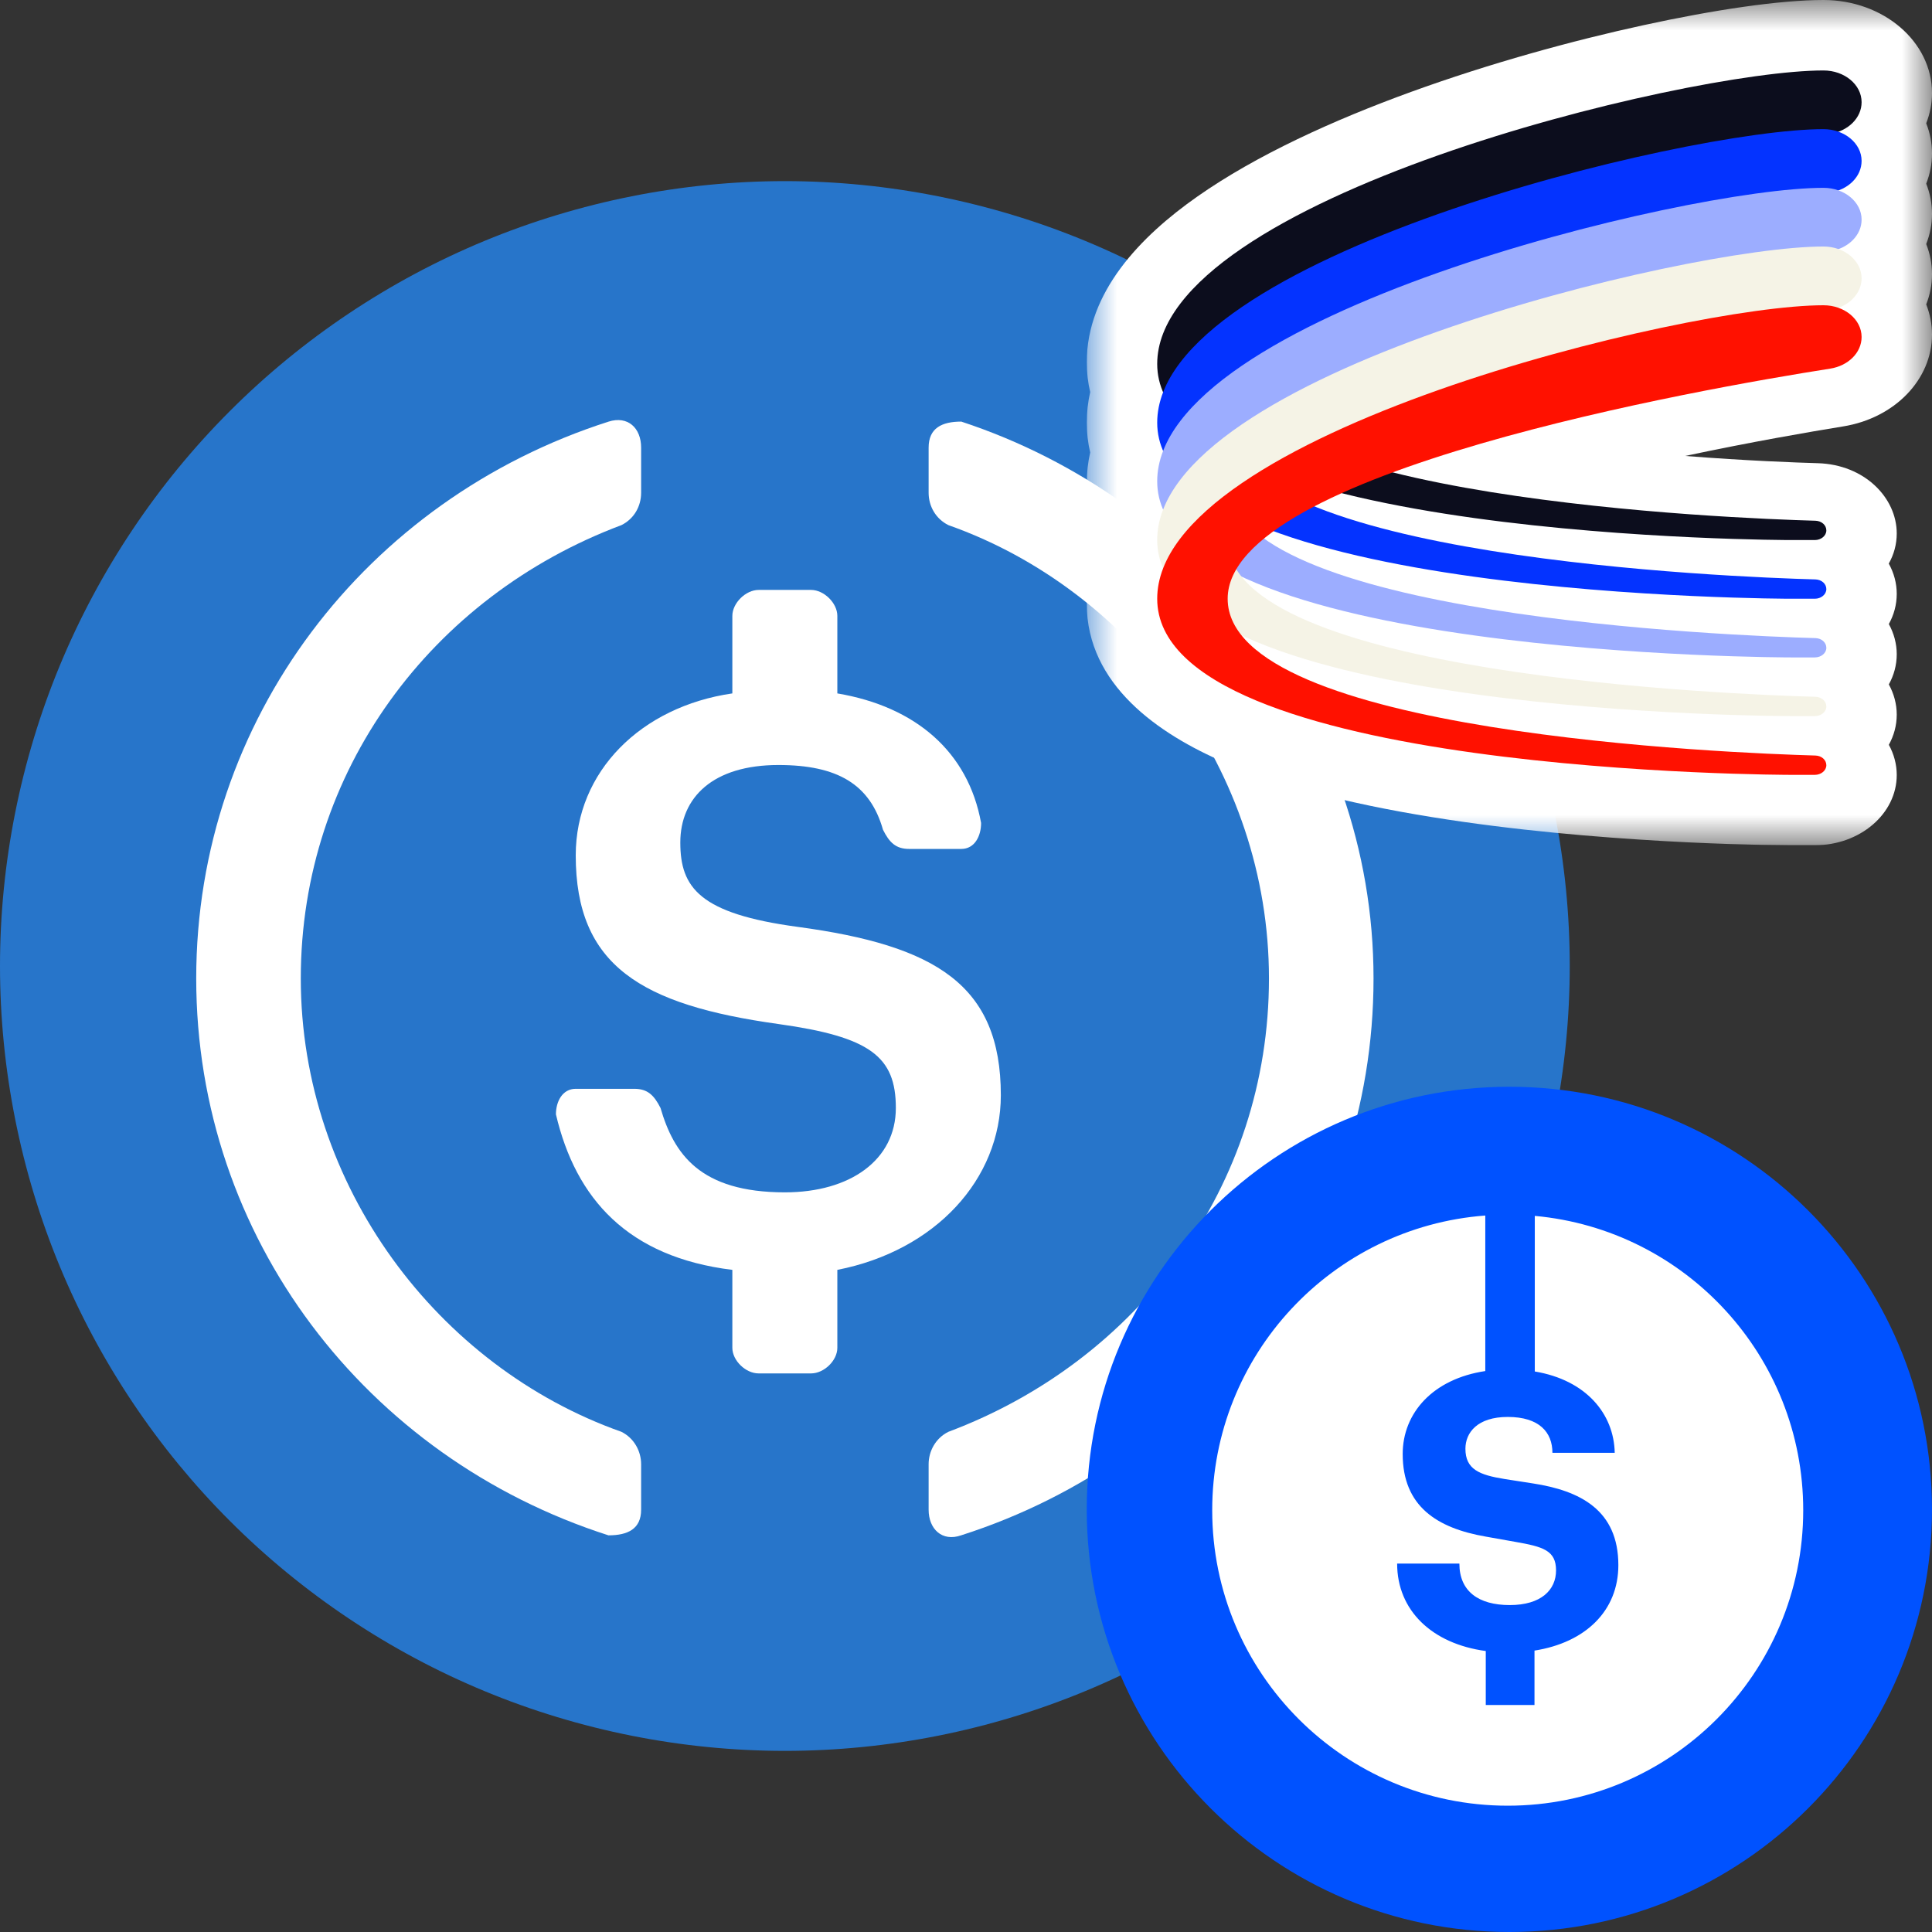 <svg width="32" height="32" viewBox="0 0 32 32" fill="none" xmlns="http://www.w3.org/2000/svg">
<rect x="0" y="0" width="32" height="32" fill="#333333" stroke="none"/>
<path fill-rule="evenodd" clip-rule="evenodd" d="M26 16C26 14.299 25.662 12.597 25.01 11.025C24.359 9.453 23.396 8.011 22.192 6.808C20.989 5.604 19.547 4.641 17.975 3.99C16.403 3.339 14.701 3 13 3C11.299 3 9.597 3.339 8.025 3.99C6.453 4.641 5.011 5.604 3.808 6.808C2.604 8.011 1.641 9.453 0.99 11.025C0.339 12.597 0 14.299 0 16C0 17.701 0.339 19.403 0.99 20.975C1.641 22.547 2.604 23.989 3.808 25.192C5.011 26.396 6.453 27.359 8.025 28.01C9.597 28.662 11.299 29 13 29C14.701 29 16.403 28.662 17.975 28.01C19.547 27.359 20.989 26.396 22.192 25.192C23.396 23.989 24.359 22.547 25.01 20.975C25.662 19.403 26 17.701 26 16Z" fill="#2775CA"/>
<path fill-rule="evenodd" clip-rule="evenodd" d="M10.619 25.006C10.619 25.324 10.398 25.43 10.078 25.43C6.065 24.145 3.25 20.497 3.25 16.206C3.25 11.916 6.065 8.268 10.078 6.984C10.399 6.881 10.619 7.089 10.619 7.414C10.619 7.663 10.619 7.913 10.619 8.162C10.619 8.381 10.506 8.592 10.292 8.698C7.148 9.877 4.982 12.777 4.982 16.206C4.982 19.643 7.256 22.642 10.292 23.715C10.506 23.821 10.619 24.04 10.619 24.251C10.619 24.503 10.619 24.755 10.619 25.006Z" fill="white"/>
<path fill-rule="evenodd" clip-rule="evenodd" d="M13.869 22.324C13.869 22.536 13.648 22.748 13.434 22.748C13.144 22.748 12.855 22.748 12.565 22.748C12.351 22.748 12.13 22.536 12.13 22.324C12.13 21.894 12.13 21.463 12.13 21.033C10.398 20.821 9.536 19.854 9.208 18.457C9.208 18.245 9.315 18.034 9.536 18.034C9.859 18.034 10.182 18.034 10.505 18.034C10.726 18.034 10.833 18.14 10.94 18.351C11.161 19.107 11.588 19.749 13 19.749C14.083 19.749 14.838 19.212 14.838 18.351C14.838 17.498 14.411 17.173 12.893 16.961C10.618 16.644 9.536 15.995 9.536 14.167C9.536 12.777 10.619 11.704 12.13 11.485C12.13 11.057 12.13 10.629 12.13 10.201C12.13 9.989 12.351 9.771 12.565 9.771C12.855 9.771 13.144 9.771 13.434 9.771C13.648 9.771 13.869 9.989 13.869 10.201C13.869 10.629 13.869 11.057 13.869 11.485C15.166 11.704 16.036 12.452 16.25 13.631C16.25 13.849 16.143 14.061 15.922 14.061C15.634 14.061 15.347 14.061 15.059 14.061C14.838 14.061 14.731 13.955 14.625 13.743C14.411 12.988 13.869 12.671 12.893 12.671C11.809 12.671 11.268 13.207 11.268 13.955C11.268 14.703 11.588 15.133 13.213 15.352C15.496 15.66 16.577 16.312 16.577 18.14C16.577 19.53 15.494 20.715 13.869 21.033V22.324Z" fill="white"/>
<path fill-rule="evenodd" clip-rule="evenodd" d="M15.922 25.429C15.602 25.542 15.381 25.323 15.381 25.006C15.381 24.754 15.381 24.503 15.381 24.251C15.381 24.039 15.495 23.82 15.709 23.715C18.852 22.536 21.018 19.643 21.018 16.206C21.018 12.777 18.745 9.771 15.709 8.698C15.495 8.592 15.381 8.38 15.381 8.162C15.381 7.912 15.381 7.663 15.381 7.414C15.381 7.089 15.602 6.983 15.922 6.983C19.828 8.267 22.75 11.916 22.75 16.206C22.75 20.497 19.935 24.145 15.922 25.429Z" fill="white"/>
<g clip-path="url(#clip0_543_217091)">
<mask id="mask0_543_217091" style="mask-type:luminance" maskUnits="userSpaceOnUse" x="18" y="0" width="14" height="14">
<path d="M32 0H18V14H32V0Z" fill="white"/>
</mask>
<g mask="url(#mask0_543_217091)">
<path fill-rule="evenodd" clip-rule="evenodd" d="M30.202 8.69395e-10C29.481 -1.37073e-05 28.391 0.162 27.226 0.416C26.035 0.675 24.67 1.051 23.372 1.522C22.086 1.989 20.808 2.57 19.831 3.256C18.888 3.917 18 4.838 18 6C18 6.173 18.02 6.338 18.057 6.494C18.02 6.657 18 6.826 18 7C18 7.173 18.02 7.338 18.057 7.494C18.02 7.657 18 7.826 18 8C18 8.173 18.02 8.338 18.057 8.494C18.02 8.657 18 8.826 18 9C18 9.173 18.02 9.338 18.057 9.494C18.02 9.657 18 9.826 18 10C18 11.34 19.19 12.159 20.285 12.629C21.426 13.118 22.875 13.418 24.225 13.611C25.594 13.807 26.952 13.903 27.961 13.952C28.467 13.976 28.89 13.988 29.187 13.994C29.333 13.997 29.574 13.999 29.661 14L29.667 14H30.059C30.808 14 31.416 13.479 31.416 12.836C31.416 12.662 31.37 12.491 31.285 12.336C31.369 12.185 31.416 12.015 31.416 11.836C31.416 11.662 31.37 11.491 31.285 11.336C31.369 11.185 31.416 11.015 31.416 10.836C31.416 10.662 31.37 10.491 31.285 10.336C31.369 10.185 31.416 10.015 31.416 9.836C31.416 9.661 31.37 9.49 31.284 9.335C31.369 9.184 31.416 9.015 31.416 8.836C31.416 8.243 30.881 7.694 30.108 7.672C29.759 7.662 28.933 7.632 27.911 7.552C29.009 7.319 29.967 7.154 30.527 7.063C31.382 6.925 32 6.287 32 5.541C32 5.367 31.966 5.199 31.904 5.042C31.966 4.884 32 4.716 32 4.541C32 4.367 31.966 4.199 31.904 4.042C31.966 3.884 32 3.716 32 3.541C32 3.367 31.966 3.199 31.904 3.042C31.966 2.884 32 2.716 32 2.541C32 2.367 31.966 2.199 31.904 2.042C31.966 1.884 32 1.716 32 1.541C32 0.69 31.195 1.69891e-05 30.202 8.69395e-10Z" fill="white"/>
<path d="M30.202 1.167C30.551 1.167 30.834 1.402 30.834 1.693C30.834 1.95 30.615 2.17 30.312 2.217C28.192 2.55 20.334 3.925 20.334 6.028C20.334 8.264 28.723 8.587 30.069 8.625C30.173 8.628 30.25 8.699 30.25 8.785C30.25 8.873 30.164 8.945 30.059 8.945H29.958H29.667C29.667 8.945 19.167 8.945 19.167 6.028C19.167 3.288 27.917 1.167 30.202 1.167Z" fill="#0C0D1D"/>
<path d="M30.202 2.139C30.551 2.139 30.834 2.375 30.834 2.665C30.834 2.923 30.615 3.142 30.312 3.19C28.192 3.522 20.334 4.897 20.334 7C20.334 9.236 28.723 9.56 30.069 9.597C30.173 9.6 30.25 9.671 30.25 9.757C30.25 9.845 30.164 9.917 30.059 9.917H29.958H29.667C29.667 9.917 19.167 9.917 19.167 7C19.167 4.26 27.917 2.139 30.202 2.139Z" fill="#0433FF"/>
<path d="M30.202 3.111C30.551 3.111 30.834 3.347 30.834 3.637C30.834 3.895 30.615 4.114 30.312 4.162C28.192 4.494 20.334 5.87 20.334 7.972C20.334 10.208 28.723 10.532 30.069 10.569C30.173 10.572 30.25 10.643 30.25 10.73C30.25 10.818 30.164 10.889 30.059 10.889H29.958H29.667C29.667 10.889 19.167 10.889 19.167 7.972C19.167 5.232 27.917 3.111 30.202 3.111Z" fill="#9CADFF"/>
<path d="M30.202 4.083C30.551 4.083 30.834 4.319 30.834 4.61C30.834 4.867 30.615 5.086 30.312 5.134C28.192 5.467 20.334 6.842 20.334 8.944C20.334 11.18 28.723 11.504 30.069 11.541C30.173 11.544 30.25 11.615 30.25 11.702C30.25 11.79 30.164 11.861 30.059 11.861H29.958H29.667C29.667 11.861 19.167 11.861 19.167 8.944C19.167 6.204 27.917 4.083 30.202 4.083Z" fill="#F5F3E6"/>
<path d="M30.202 5.056C30.551 5.056 30.834 5.291 30.834 5.582C30.834 5.839 30.615 6.059 30.312 6.106C28.192 6.439 20.334 7.814 20.334 9.917C20.334 12.152 28.723 12.476 30.069 12.514C30.173 12.517 30.25 12.588 30.25 12.674C30.25 12.762 30.164 12.834 30.059 12.834H29.958H29.667C29.667 12.834 19.167 12.834 19.167 9.917C19.167 7.177 27.917 5.056 30.202 5.056Z" fill="#FF1100"/>
</g>
</g>
<g clip-path="url(#clip1_543_217091)">
<path d="M32 25C32 21.134 28.866 18 25 18C21.134 18 18 21.134 18 25C18 28.866 21.134 32 25 32C28.866 32 32 28.866 32 25Z" fill="#0052FF"/>
<path fill-rule="evenodd" clip-rule="evenodd" d="M24.601 20.133V22.709C23.733 22.839 23.233 23.404 23.233 24.083C23.233 24.95 23.802 25.311 24.609 25.451L25.098 25.538C25.555 25.618 25.773 25.678 25.773 26.011C25.773 26.332 25.528 26.585 25.006 26.585C24.49 26.585 24.172 26.358 24.172 25.898H23.141C23.141 26.672 23.716 27.226 24.609 27.346V28.24H25.416V27.339C26.262 27.206 26.805 26.679 26.805 25.924C26.805 25.01 26.17 24.69 25.389 24.57L24.92 24.497C24.503 24.43 24.272 24.337 24.272 23.996C24.272 23.729 24.47 23.469 24.973 23.469C25.495 23.469 25.713 23.723 25.713 24.063H26.745C26.732 23.417 26.271 22.858 25.421 22.716V20.139C27.914 20.366 29.867 22.461 29.867 25.014C29.867 27.717 27.676 29.908 24.973 29.908C22.27 29.908 20.078 27.717 20.078 25.014C20.078 22.435 22.071 20.323 24.601 20.133Z" fill="white"/>
</g>
<defs>
<clipPath id="clip0_543_217091">
<rect width="14" height="14" fill="white" transform="translate(18)"/>
</clipPath>
<clipPath id="clip1_543_217091">
<rect width="14" height="14" fill="white" transform="translate(18 18)"/>
</clipPath>
</defs>
</svg>
